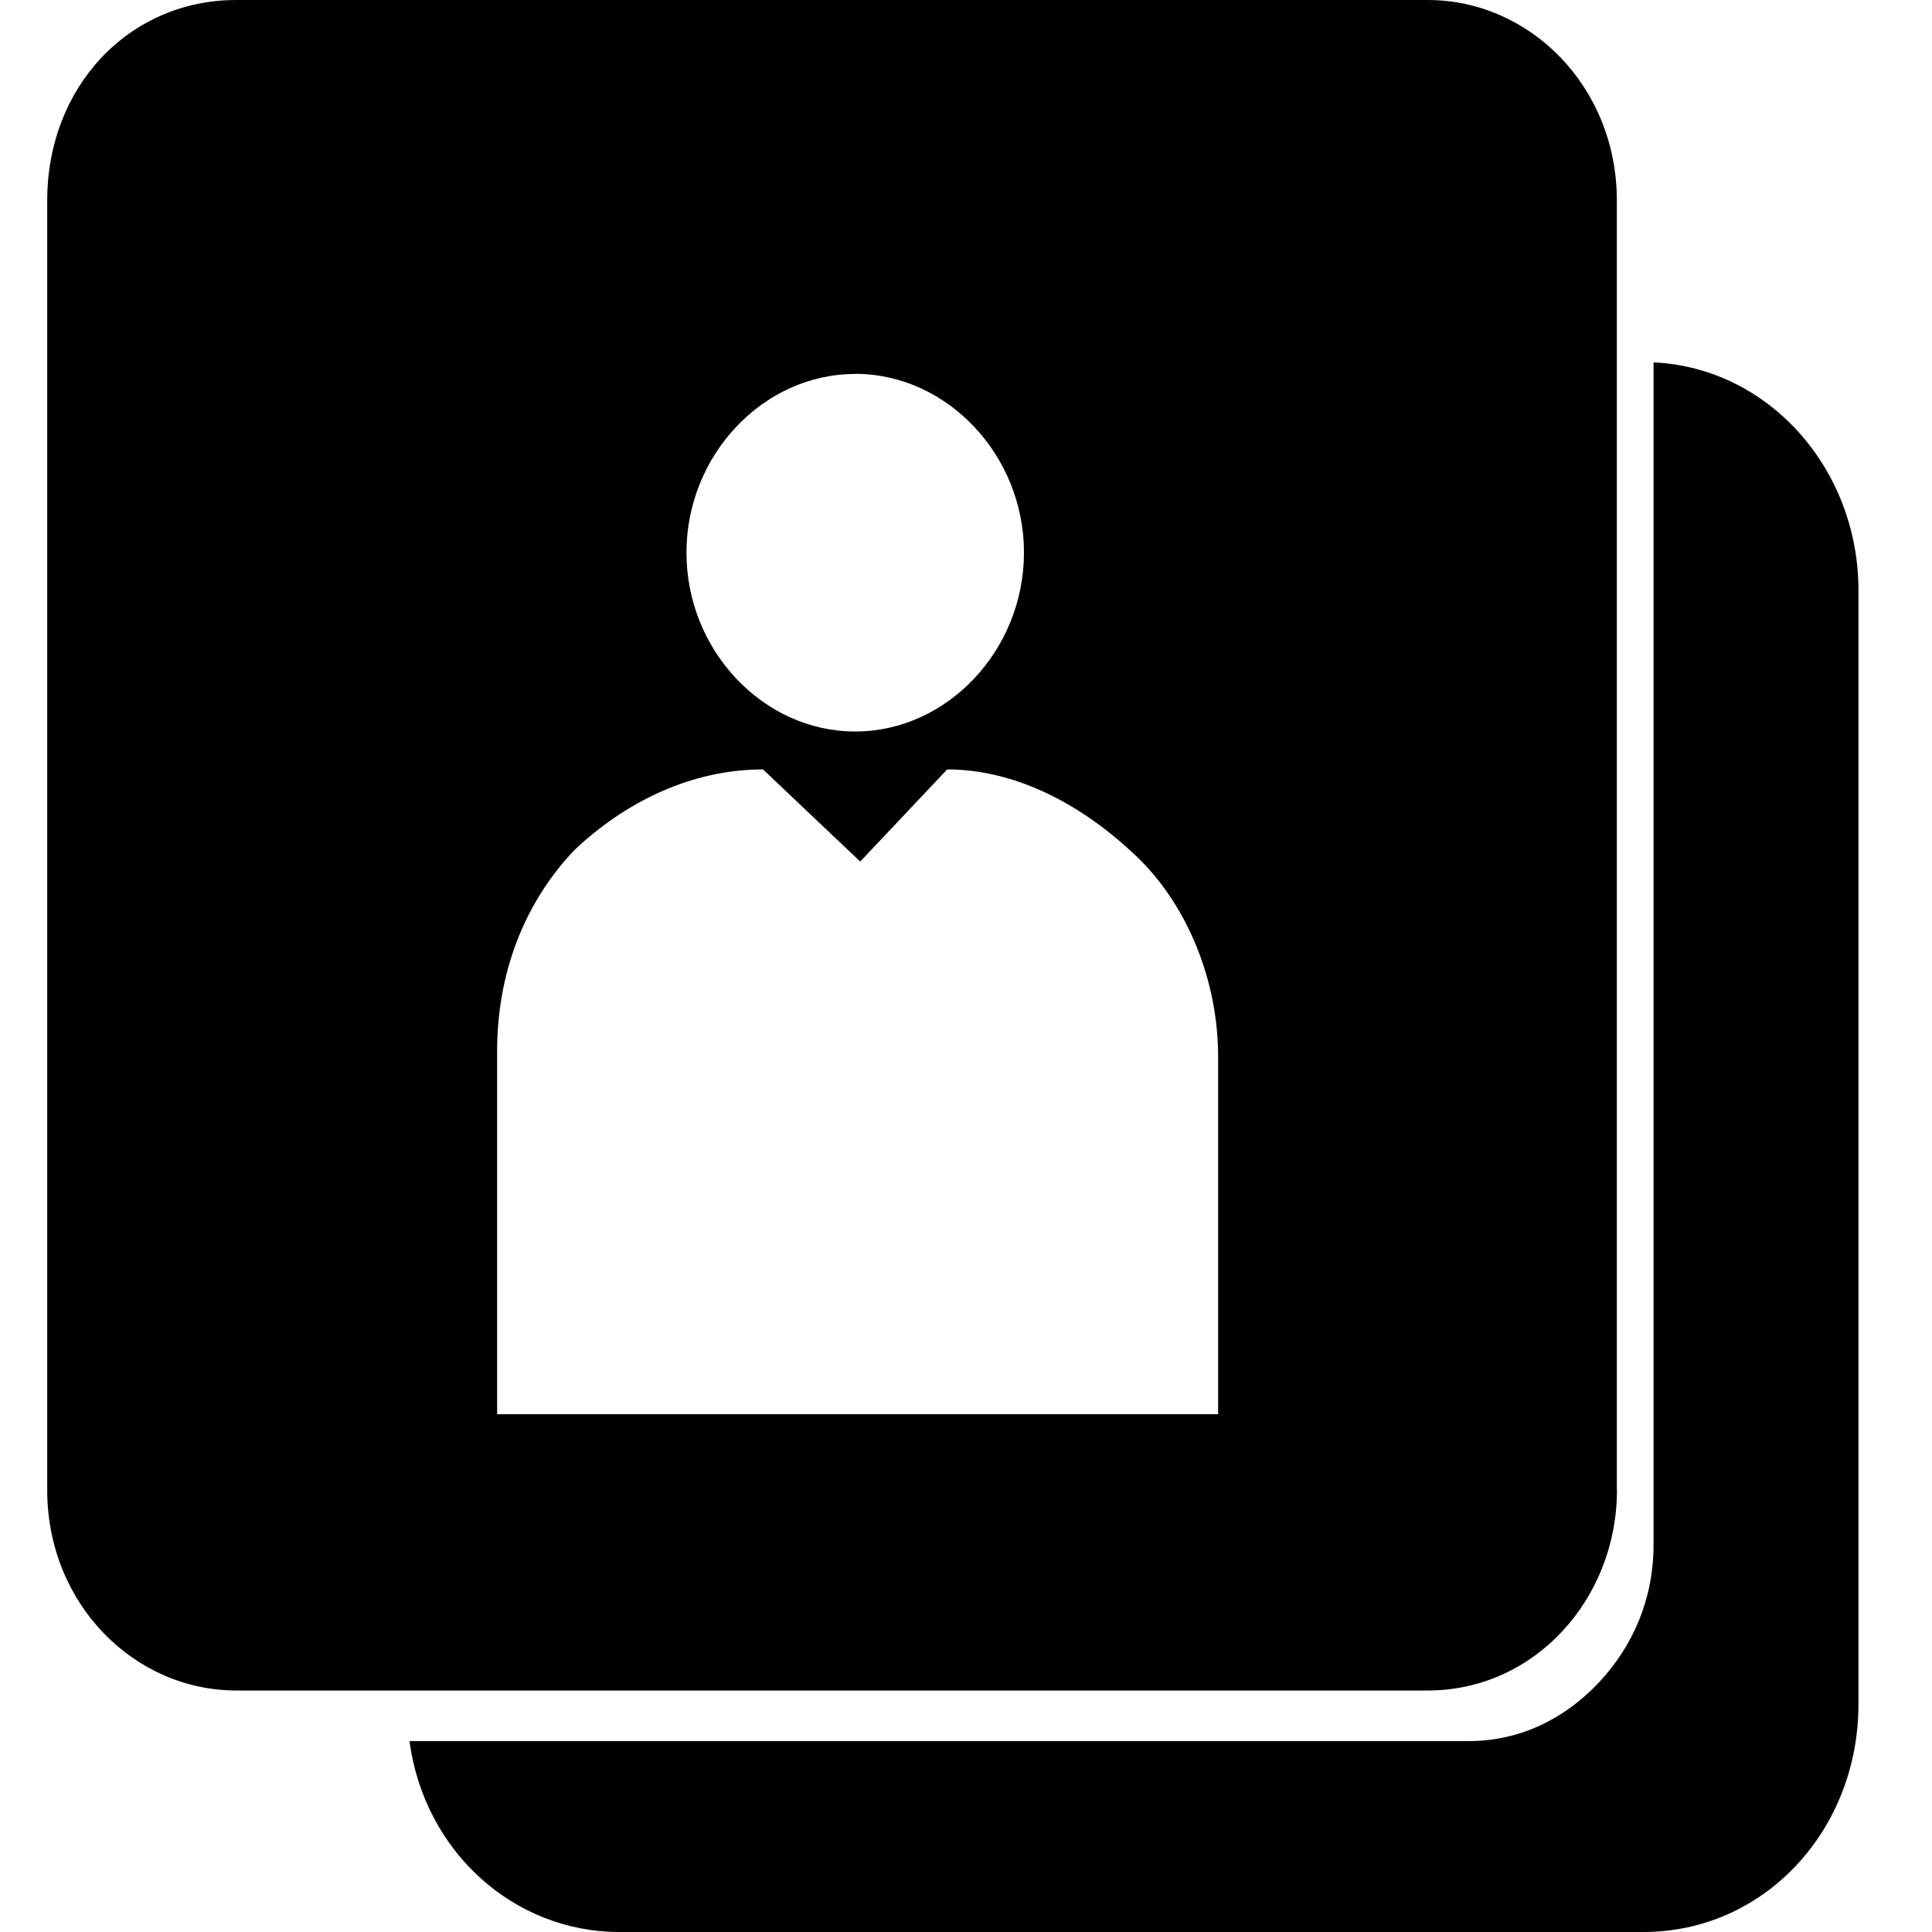 <svg class="icon" width="48" height="48" viewBox="0 0 1024 1024" xmlns="http://www.w3.org/2000/svg"><path d="M856.96 789.76V106.24C856.96 45.952 810.88 0 756.736 0H125.248C68.352 0 25.024 45.952 25.024 106.24v683.52c0 60.288 46.08 106.24 100.224 106.24h631.488c56.96 0 100.288-48.832 100.288-106.24zM453.248 198.144c48.768 0 89.472 43.072 89.472 94.72 0 51.776-40.704 94.848-89.472 94.848-48.768 0-89.408-43.072-89.408-94.784s40.64-94.72 89.408-94.72zm192.448 551.424H263.488V557.12c0-40.192 13.568-77.504 40.64-106.24 27.136-25.856 62.336-43.072 100.288-43.072l51.52 48.832 46.08-48.832c37.888 0 73.152 20.096 100.224 45.952 27.136 25.856 43.392 66.048 43.392 106.24v189.568z"/><path d="M876.416 192v626.816c0 28.16-10.56 53.376-29.12 73.088-18.56 19.648-42.368 30.912-68.864 30.912H217.024C224.96 981.76 272.64 1024 328.256 1024h542.848c63.552 0 113.92-53.376 113.92-120.896V312.96c0-64.64-47.68-118.08-108.608-120.896z"/></svg>